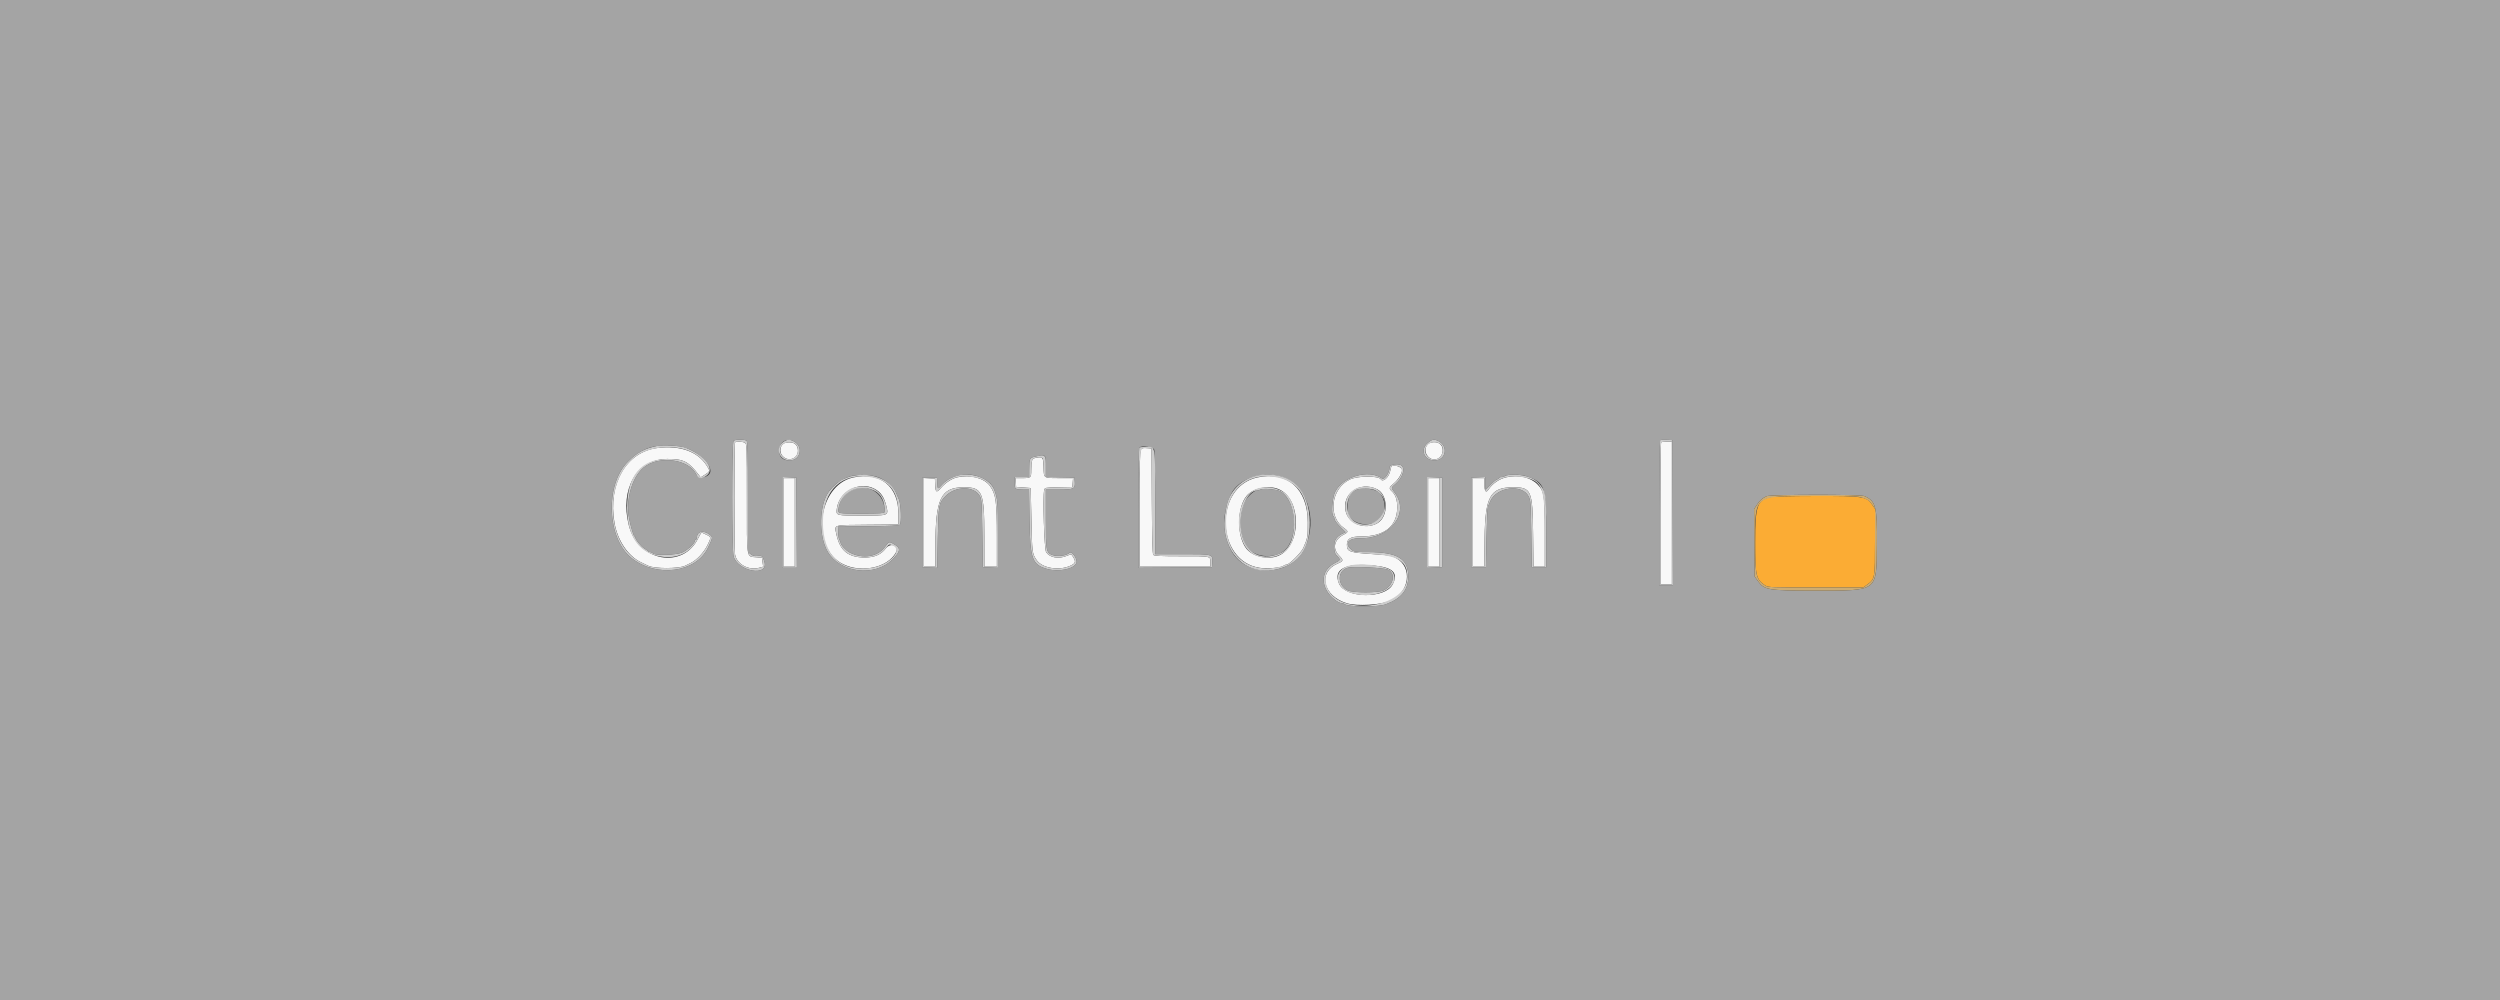 <svg id="svg" version="1.1" xmlns="http://www.w3.org/2000/svg" xmlns:xlink="http://www.w3.org/1999/xlink" width="400" height="160" viewBox="0, 0, 400,160"><rect x="0" y="0" width="400" height="160" fill="#333333" stroke="none"/><g id="svgg"><path id="path0" d="M0.000 80.000 L 0.000 160.000 200.000 160.000 L 400.000 160.000 400.000 80.000 L 400.000 0.000 200.000 0.000 L 0.000 0.000 0.000 80.000 M119.467 70.533 C 119.617 70.684,119.667 72.908,119.667 79.521 L 119.667 88.309 120.125 88.670 C 120.472 88.944,120.734 89.012,121.202 88.949 C 121.913 88.854,122.057 88.979,122.317 89.917 C 122.985 92.321,118.098 91.448,117.375 89.034 C 117.081 88.053,117.073 70.827,117.367 70.533 C 117.626 70.274,119.207 70.274,119.467 70.533 M126.977 70.597 C 128.591 71.402,128.128 73.667,126.349 73.667 C 125.241 73.667,124.665 73.140,124.672 72.133 C 124.682 70.746,125.793 70.006,126.977 70.597 M230.165 70.582 C 231.797 71.426,231.332 73.667,229.525 73.667 C 227.832 73.667,227.165 71.909,228.455 70.845 C 229.152 70.271,229.468 70.222,230.165 70.582 M267.626 82.042 L 267.669 93.667 266.584 93.667 L 265.500 93.667 265.500 82.111 C 265.500 75.756,265.553 70.502,265.618 70.437 C 265.683 70.372,266.152 70.341,266.660 70.368 L 267.583 70.417 267.626 82.042 M108.750 71.429 C 110.962 71.734,113.667 73.885,113.667 75.339 C 113.667 76.340,111.825 76.801,111.400 75.906 C 110.228 73.435,105.361 72.810,102.965 74.822 C 101.093 76.393,100.077 80.043,100.679 83.029 C 100.948 84.363,101.400 85.833,101.542 85.833 C 101.610 85.833,101.667 85.907,101.667 85.998 C 101.667 86.344,102.608 87.493,103.125 87.778 C 103.423 87.942,103.667 88.134,103.667 88.205 C 103.667 88.275,103.802 88.333,103.967 88.333 C 104.132 88.333,104.358 88.425,104.470 88.537 C 104.864 88.930,108.286 88.812,109.210 88.373 C 110.033 87.983,111.167 86.925,111.167 86.549 C 111.167 86.430,111.242 86.333,111.333 86.333 C 111.425 86.333,111.500 86.192,111.500 86.018 C 111.500 85.004,112.569 84.761,113.559 85.550 C 114.077 85.963,114.075 85.977,113.271 87.654 C 111.369 91.623,105.062 92.476,101.064 89.304 C 97.077 86.142,96.750 77.550,100.477 73.850 C 102.777 71.566,105.011 70.912,108.750 71.429 M184.671 71.928 C 184.768 72.184,184.833 75.615,184.833 80.511 L 184.833 88.667 189.155 88.667 C 194.116 88.667,194.053 88.649,193.967 89.979 L 193.917 90.750 188.042 90.794 L 182.167 90.838 182.167 81.280 C 182.167 76.023,182.217 71.672,182.278 71.611 C 182.632 71.256,184.510 71.505,184.671 71.928 M167.232 73.097 C 167.288 73.242,167.333 74.027,167.333 74.842 L 167.333 76.324 169.625 76.370 L 171.917 76.417 171.967 77.105 C 172.049 78.227,171.827 78.333,169.405 78.333 L 167.333 78.333 167.333 82.986 C 167.333 88.158,167.386 88.438,168.419 88.811 C 169.221 89.102,170.647 88.909,171.108 88.448 C 171.482 88.074,172.459 89.479,172.234 90.066 C 171.861 91.037,169.407 91.558,167.599 91.051 C 165.129 90.358,164.813 89.490,164.714 83.125 L 164.640 78.333 163.750 78.333 C 162.414 78.333,162.333 78.271,162.333 77.232 L 162.333 76.333 163.500 76.333 L 164.667 76.333 164.669 75.125 C 164.672 73.365,164.728 73.246,165.638 73.048 C 166.800 72.796,167.120 72.806,167.232 73.097 M224.300 74.533 C 224.849 75.082,224.365 76.495,223.323 77.387 C 222.540 78.057,222.544 78.027,223.141 78.801 C 225.641 82.042,222.497 86.221,217.635 86.119 C 215.772 86.081,215.056 86.957,216.179 87.902 C 216.675 88.319,216.766 88.333,218.927 88.333 C 223.581 88.333,225.333 89.398,225.333 92.225 C 225.333 94.377,224.226 95.754,221.750 96.683 C 220.454 97.169,215.643 97.140,215.092 96.643 C 215.005 96.564,214.787 96.500,214.607 96.500 C 214.428 96.500,214.012 96.298,213.682 96.050 C 211.190 94.179,211.143 91.304,213.583 90.083 C 214.492 89.629,214.522 89.547,213.975 89.001 C 213.505 88.531,213.418 88.149,213.497 86.917 C 213.534 86.336,214.025 85.750,214.769 85.397 L 215.293 85.148 214.396 84.251 C 213.903 83.758,213.500 83.205,213.500 83.021 C 213.500 82.837,213.425 82.640,213.333 82.583 C 212.962 82.354,213.141 79.699,213.593 78.744 C 214.768 76.262,219.018 75.022,221.118 76.549 C 221.513 76.837,222.333 75.627,222.333 74.757 C 222.333 74.282,223.874 74.107,224.300 74.533 M140.167 76.250 C 141.508 76.626,142.897 77.752,143.374 78.852 C 143.509 79.162,143.716 79.642,143.833 79.917 C 144.168 80.702,144.266 83.710,143.965 83.960 C 143.790 84.105,142.365 84.174,138.903 84.206 L 134.083 84.250 134.118 85.235 C 134.137 85.776,134.231 86.297,134.326 86.393 C 134.422 86.488,134.501 86.683,134.503 86.825 C 134.506 87.173,135.300 88.042,135.917 88.374 C 138.044 89.519,140.513 89.094,141.692 87.380 C 142.239 86.585,142.275 86.582,143.308 87.234 C 144.146 87.763,144.024 88.294,142.783 89.529 C 139.937 92.362,134.413 91.686,132.415 88.260 C 130.923 85.700,131.050 80.661,132.661 78.592 C 133.568 77.426,134.485 76.766,135.917 76.249 C 136.875 75.903,138.930 75.903,140.167 76.250 M156.417 76.199 C 157.916 76.719,158.740 77.400,159.110 78.426 C 159.639 79.893,159.667 80.244,159.667 85.477 L 159.667 90.848 158.458 90.799 L 157.250 90.750 157.167 85.333 C 157.089 80.258,157.062 79.880,156.742 79.333 C 155.813 77.747,152.920 77.747,151.333 79.333 C 150.205 80.461,150.147 80.768,150.049 86.132 L 149.963 90.847 148.773 90.799 L 147.583 90.750 147.583 83.583 L 147.583 76.417 148.750 76.417 L 149.917 76.417 149.967 77.292 C 150.027 78.341,150.014 78.337,150.772 77.498 C 152.025 76.111,154.513 75.539,156.417 76.199 M204.750 76.194 C 209.031 77.339,210.980 82.946,208.760 87.728 C 206.956 91.612,201.041 92.524,197.956 89.395 C 196.404 87.821,195.532 84.708,195.978 82.333 C 196.346 80.374,196.364 80.314,196.982 79.023 C 198.086 76.716,201.735 75.387,204.750 76.194 M244.250 76.199 C 247.180 77.215,247.383 77.787,247.402 85.083 L 247.417 90.750 246.250 90.750 L 245.083 90.750 245.000 85.417 C 244.922 80.427,244.894 80.040,244.569 79.417 C 243.509 77.381,239.464 77.904,238.443 80.207 C 238.311 80.506,238.142 80.900,238.069 81.083 C 237.995 81.267,237.893 83.517,237.843 86.083 L 237.750 90.750 236.583 90.750 L 235.417 90.750 235.417 83.583 L 235.417 76.417 236.542 76.367 L 237.667 76.318 237.667 77.354 L 237.667 78.390 238.519 77.528 C 238.988 77.054,239.476 76.667,239.603 76.667 C 239.730 76.667,239.833 76.592,239.833 76.500 C 239.833 76.408,240.006 76.333,240.217 76.333 C 240.427 76.333,240.671 76.263,240.758 76.178 C 241.084 75.858,243.305 75.871,244.250 76.199 M127.460 83.625 L 127.504 90.833 126.335 90.833 L 125.167 90.833 125.167 83.576 L 125.167 76.318 126.292 76.367 L 127.417 76.417 127.460 83.625 M230.750 83.583 L 230.750 90.750 229.542 90.799 L 228.333 90.848 228.333 83.583 L 228.333 76.319 229.542 76.368 L 230.750 76.417 230.750 83.583 M136.132 78.489 C 135.026 79.041,134.288 80.165,134.152 81.500 C 134.084 82.174,134.045 82.167,137.833 82.167 C 140.647 82.167,141.504 82.118,141.515 81.958 C 141.736 78.986,138.854 77.128,136.132 78.489 M201.667 78.326 C 201.529 78.419,201.254 78.496,201.056 78.497 C 200.600 78.501,199.486 79.566,199.136 80.333 C 197.958 82.920,198.390 86.666,200.027 88.068 C 201.581 89.398,204.568 89.241,205.829 87.763 C 208.092 85.111,207.084 79.024,204.282 78.420 C 203.288 78.206,201.918 78.156,201.667 78.326 M217.000 78.383 C 215.892 78.899,215.572 79.696,215.643 81.762 C 215.721 84.021,219.799 84.701,221.082 82.668 C 221.792 81.544,221.639 79.841,220.744 78.897 C 220.094 78.210,217.990 77.922,217.000 78.383 M298.284 79.366 C 300.138 80.161,300.368 81.045,300.303 87.142 C 300.222 94.750,300.566 94.494,290.417 94.496 C 282.828 94.498,282.305 94.410,281.248 92.942 L 280.750 92.250 280.702 86.852 L 280.653 81.453 281.104 80.768 C 281.574 80.054,281.955 79.717,282.663 79.389 C 283.269 79.108,297.632 79.087,298.284 79.366 M215.688 90.827 C 213.940 91.260,213.920 93.633,215.658 94.466 C 216.508 94.874,220.487 94.876,221.336 94.469 C 222.981 93.680,223.391 91.722,222.033 91.141 C 221.315 90.833,216.604 90.601,215.688 90.827 " stroke="none" fill="#a4a4a4" fill-rule="evenodd"></path><path id="path1" d="M117.611 70.778 C 117.471 70.918,117.467 87.863,117.608 88.712 C 117.861 90.246,119.754 91.304,121.434 90.851 L 122.106 90.670 122.011 89.960 L 121.917 89.250 121.045 89.167 C 119.377 89.007,119.500 89.756,119.500 79.757 C 119.500 71.281,119.490 71.006,119.178 70.839 C 118.818 70.647,117.783 70.606,117.611 70.778 M125.848 70.806 C 124.836 70.952,124.509 72.294,125.301 73.052 C 126.207 73.921,127.667 73.351,127.667 72.128 C 127.667 71.110,127.016 70.637,125.848 70.806 M229.045 70.788 C 228.078 70.964,227.742 72.168,228.431 72.987 C 229.306 74.026,230.833 73.420,230.833 72.033 C 230.833 71.101,230.107 70.595,229.045 70.788 M265.778 70.778 C 265.717 70.839,265.667 75.976,265.667 82.194 L 265.667 93.500 266.583 93.500 L 267.500 93.500 267.500 82.083 L 267.500 70.667 266.694 70.667 C 266.251 70.667,265.839 70.717,265.778 70.778 M105.250 71.670 C 100.205 72.270,97.225 77.430,98.322 83.667 C 98.821 86.501,100.505 88.994,102.585 89.977 C 103.042 90.193,103.539 90.432,103.689 90.508 C 104.689 91.014,108.643 91.014,109.644 90.508 C 109.794 90.432,110.202 90.231,110.551 90.060 C 111.475 89.609,112.603 88.408,113.171 87.271 C 113.803 86.008,113.795 85.908,113.042 85.563 C 112.698 85.406,112.361 85.249,112.294 85.213 C 112.226 85.178,111.976 85.560,111.738 86.062 C 109.317 91.177,102.081 89.856,100.601 84.028 C 99.128 78.226,101.897 73.457,106.753 73.432 C 109.359 73.419,110.136 73.812,111.800 75.980 L 112.105 76.377 112.802 75.936 C 113.627 75.416,113.635 75.368,113.044 74.455 C 111.611 72.240,108.823 71.244,105.250 71.670 M182.511 71.980 C 182.392 72.203,182.333 75.326,182.333 81.489 L 182.333 90.667 188.000 90.667 L 193.667 90.667 193.667 90.097 C 193.667 88.938,193.925 89.000,189.086 89.000 C 185.628 89.000,184.668 88.953,184.522 88.776 C 184.392 88.620,184.323 86.018,184.293 80.151 L 184.250 71.750 183.469 71.700 C 182.829 71.658,182.656 71.709,182.511 71.980 M165.642 73.281 C 165.111 73.367,165.005 73.683,165.002 75.191 C 165.000 76.474,164.969 76.500,163.477 76.500 L 162.481 76.500 162.532 77.208 L 162.583 77.917 163.750 78.000 L 164.917 78.083 165.023 83.083 C 165.138 88.470,165.150 88.570,165.858 89.610 C 166.731 90.895,169.375 91.353,171.208 90.538 C 172.197 90.098,172.226 89.829,171.407 88.699 C 171.386 88.670,171.080 88.771,170.726 88.922 C 169.401 89.488,167.986 89.245,167.376 88.347 C 167.076 87.906,166.816 79.423,167.071 78.406 C 167.169 78.017,167.210 78.009,169.377 77.963 L 171.583 77.917 171.635 77.208 L 171.686 76.500 169.551 76.497 C 166.909 76.494,167.025 76.573,166.965 74.745 C 166.912 73.100,166.893 73.079,165.642 73.281 M222.592 74.708 C 222.557 74.823,222.479 75.137,222.420 75.407 C 222.199 76.405,221.257 77.218,220.932 76.691 C 220.570 76.105,217.273 76.119,216.000 76.712 C 212.941 78.138,212.393 82.688,215.062 84.506 C 215.767 84.986,215.759 85.151,215.014 85.529 C 213.465 86.317,213.140 87.740,214.250 88.883 C 215.009 89.664,214.991 89.756,213.999 90.183 C 210.774 91.570,211.671 95.356,215.500 96.522 C 217.116 97.014,220.954 96.790,222.500 96.113 C 225.511 94.796,226.051 90.799,223.417 89.321 C 222.648 88.890,222.364 88.839,219.750 88.667 C 215.862 88.410,215.500 88.282,215.500 87.159 C 215.500 86.180,216.097 85.833,217.784 85.832 C 221.496 85.830,223.509 84.232,223.556 81.247 C 223.576 79.999,223.295 79.152,222.674 78.590 C 222.192 78.154,222.243 77.962,223.001 77.353 C 223.686 76.802,224.333 75.756,224.333 75.200 C 224.333 74.656,222.746 74.208,222.592 74.708 M136.500 76.404 C 130.776 77.673,129.627 87.716,134.913 90.274 C 137.918 91.728,142.051 90.803,143.349 88.386 C 143.933 87.299,142.501 86.733,141.728 87.745 C 140.975 88.730,139.939 89.188,138.434 89.201 C 135.729 89.223,134.382 88.134,133.819 85.473 C 133.488 83.905,133.141 84.011,138.785 83.961 L 143.750 83.917 143.750 82.250 C 143.750 77.787,140.841 75.442,136.500 76.404 M153.172 76.368 C 152.308 76.560,151.307 77.210,150.556 78.066 C 149.829 78.894,149.690 78.828,149.633 77.625 L 149.583 76.583 148.708 76.533 L 147.833 76.483 147.833 83.575 L 147.833 90.667 148.750 90.667 L 149.667 90.667 149.668 87.292 C 149.671 79.791,150.543 77.981,154.158 77.965 C 157.196 77.952,157.490 78.641,157.496 85.792 L 157.500 90.667 158.500 90.667 L 159.500 90.667 159.500 85.978 C 159.500 80.182,159.345 79.050,158.365 77.717 C 157.462 76.487,155.235 75.909,153.172 76.368 M201.167 76.395 C 194.173 77.923,194.504 89.802,201.569 90.853 C 202.831 91.040,205.070 90.830,205.408 90.492 C 205.495 90.405,205.704 90.333,205.872 90.333 C 206.285 90.333,208.219 88.394,208.532 87.667 C 209.224 86.059,209.250 85.912,209.244 83.583 C 209.229 78.197,206.014 75.336,201.167 76.395 M241.014 76.366 C 239.870 76.622,238.793 77.369,238.128 78.371 C 237.752 78.937,237.500 78.583,237.500 77.490 L 237.500 76.500 236.583 76.500 L 235.667 76.500 235.667 83.583 L 235.667 90.667 236.571 90.667 L 237.476 90.667 237.534 86.125 C 237.620 79.454,238.424 77.990,242.015 77.967 C 245.016 77.948,245.217 78.401,245.297 85.375 L 245.358 90.667 246.262 90.667 L 247.167 90.667 247.167 85.306 C 247.167 79.231,247.074 78.611,246.002 77.507 C 244.892 76.365,242.982 75.928,241.014 76.366 M125.333 83.583 L 125.333 90.667 126.250 90.667 L 127.167 90.667 127.167 83.583 L 127.167 76.500 126.250 76.500 L 125.333 76.500 125.333 83.583 M228.500 83.583 L 228.500 90.667 229.417 90.667 L 230.333 90.667 230.333 83.583 L 230.333 76.500 229.417 76.500 L 228.500 76.500 228.500 83.583 M139.867 78.177 C 140.934 78.726,141.484 79.531,141.837 81.062 C 142.172 82.512,142.203 82.501,137.843 82.497 C 133.689 82.494,133.745 82.511,133.900 81.343 C 134.256 78.658,137.479 76.948,139.867 78.177 M220.339 78.278 C 222.138 79.175,222.184 82.658,220.410 83.694 C 218.495 84.812,215.889 83.903,215.335 81.923 C 214.539 79.081,217.552 76.887,220.339 78.278 M204.567 78.254 C 208.299 79.813,208.284 87.334,204.545 88.927 C 202.934 89.614,200.524 89.102,199.472 87.849 C 197.856 85.924,197.856 81.243,199.472 79.318 C 200.500 78.093,202.955 77.580,204.567 78.254 M219.990 90.507 C 222.917 90.807,223.756 91.692,222.832 93.503 C 221.631 95.858,215.242 95.751,214.235 93.360 C 213.254 91.029,215.281 90.024,219.990 90.507 " stroke="none" fill="#f8f8f8" fill-rule="evenodd"></path><path id="path2" d="M283.178 79.550 C 281.145 80.037,280.835 80.979,280.834 86.682 C 280.833 92.176,280.955 92.704,282.455 93.693 C 282.885 93.977,283.437 93.998,290.517 93.999 L 298.117 94.000 298.780 93.519 C 299.979 92.651,300.000 92.534,300.000 86.639 L 300.000 81.411 299.580 80.793 C 298.648 79.420,298.169 79.346,290.417 79.361 C 286.460 79.368,283.628 79.442,283.178 79.550 " stroke="none" fill="#fbac34" fill-rule="evenodd"></path><path id="path3" d="M282.663 79.389 C 281.955 79.717,281.574 80.054,281.104 80.768 L 280.653 81.453 280.702 86.852 L 280.750 92.250 281.248 92.942 C 282.305 94.410,282.828 94.498,290.417 94.496 C 300.566 94.494,300.222 94.750,300.303 87.142 C 300.368 81.045,300.138 80.161,298.284 79.366 C 297.632 79.087,283.269 79.108,282.663 79.389 M297.667 79.554 C 298.725 79.844,299.100 80.087,299.580 80.793 L 300.000 81.411 300.000 86.639 C 300.000 92.534,299.979 92.651,298.780 93.519 L 298.117 94.000 290.517 93.999 C 283.437 93.998,282.885 93.977,282.455 93.693 C 280.955 92.704,280.833 92.176,280.834 86.682 C 280.836 79.119,280.494 79.380,290.417 79.361 C 295.089 79.352,297.127 79.406,297.667 79.554 " stroke="none" fill="#ccac73" fill-rule="evenodd"></path><path id="path4" d="M117.367 70.533 C 117.073 70.827,117.081 88.053,117.375 89.034 C 118.098 91.448,122.985 92.321,122.317 89.917 C 122.057 88.979,121.913 88.854,121.202 88.949 C 120.734 89.012,120.472 88.944,120.125 88.670 L 119.667 88.309 119.667 79.521 C 119.667 72.908,119.617 70.684,119.467 70.533 C 119.207 70.274,117.626 70.274,117.367 70.533 M125.535 70.577 C 123.942 71.456,124.524 73.667,126.349 73.667 C 128.128 73.667,128.591 71.402,126.977 70.597 C 126.363 70.290,126.061 70.286,125.535 70.577 M228.455 70.845 C 227.165 71.909,227.832 73.667,229.525 73.667 C 231.332 73.667,231.797 71.426,230.165 70.582 C 229.468 70.222,229.152 70.271,228.455 70.845 M265.618 70.437 C 265.553 70.502,265.500 75.756,265.500 82.111 L 265.500 93.667 266.584 93.667 L 267.669 93.667 267.626 82.042 L 267.583 70.417 266.660 70.368 C 266.152 70.341,265.683 70.372,265.618 70.437 M119.178 70.839 C 119.490 71.006,119.500 71.281,119.500 79.757 C 119.500 89.756,119.377 89.007,121.045 89.167 L 121.917 89.250 122.011 89.960 L 122.106 90.670 121.434 90.851 C 119.754 91.304,117.861 90.246,117.608 88.712 C 117.467 87.863,117.471 70.918,117.611 70.778 C 117.783 70.606,118.818 70.647,119.178 70.839 M127.421 71.223 C 127.818 71.791,127.731 72.623,127.226 73.091 C 125.982 74.244,124.062 72.521,125.145 71.223 C 125.653 70.615,126.995 70.615,127.421 71.223 M230.542 71.132 C 230.992 71.522,230.928 72.587,230.424 73.091 C 229.226 74.289,227.291 72.613,228.337 71.284 C 228.841 70.642,229.895 70.569,230.542 71.132 M267.500 82.083 L 267.500 93.500 266.583 93.500 L 265.667 93.500 265.667 82.194 C 265.667 75.976,265.717 70.839,265.778 70.778 C 265.839 70.717,266.251 70.667,266.694 70.667 L 267.500 70.667 267.500 82.083 M105.083 71.362 C 103.108 71.763,101.947 72.390,100.477 73.850 C 96.750 77.550,97.077 86.142,101.064 89.304 C 105.062 92.476,111.369 91.623,113.271 87.654 C 114.075 85.977,114.077 85.963,113.559 85.550 C 112.569 84.761,111.500 85.004,111.500 86.018 C 111.500 86.192,111.425 86.333,111.333 86.333 C 111.242 86.333,111.167 86.430,111.167 86.549 C 111.167 86.925,110.033 87.983,109.210 88.373 C 108.286 88.812,104.864 88.930,104.470 88.537 C 104.358 88.425,104.132 88.333,103.967 88.333 C 103.802 88.333,103.667 88.275,103.667 88.205 C 103.667 88.134,103.423 87.942,103.125 87.778 C 102.608 87.493,101.667 86.344,101.667 85.998 C 101.667 85.907,101.610 85.833,101.542 85.833 C 101.400 85.833,100.948 84.363,100.679 83.029 C 100.077 80.043,101.093 76.393,102.965 74.822 C 105.361 72.810,110.228 73.435,111.400 75.906 C 111.750 76.643,112.272 76.691,113.094 76.064 C 114.442 75.035,112.808 72.881,109.750 71.654 C 108.898 71.313,106.169 71.142,105.083 71.362 M109.667 71.945 C 111.143 72.423,112.272 73.261,113.044 74.455 C 113.635 75.368,113.627 75.416,112.802 75.936 L 112.105 76.377 111.800 75.980 C 110.136 73.812,109.359 73.419,106.753 73.432 C 102.542 73.454,100.333 76.143,100.333 81.250 C 100.333 86.038,102.410 88.783,106.288 89.121 C 108.721 89.333,110.721 88.211,111.738 86.062 C 111.976 85.560,112.226 85.178,112.294 85.213 C 112.361 85.249,112.698 85.406,113.042 85.563 C 113.795 85.908,113.803 86.008,113.171 87.271 C 112.603 88.408,111.475 89.609,110.551 90.060 C 110.202 90.231,109.794 90.432,109.644 90.508 C 108.643 91.014,104.689 91.014,103.689 90.508 C 103.539 90.432,103.042 90.193,102.585 89.977 C 96.860 87.271,96.530 76.382,102.064 72.805 C 103.982 71.566,107.324 71.188,109.667 71.945 M182.278 71.611 C 182.217 71.672,182.167 76.023,182.167 81.280 L 182.167 90.838 188.042 90.794 L 193.917 90.750 193.967 89.979 C 194.053 88.649,194.116 88.667,189.155 88.667 L 184.833 88.667 184.833 80.511 C 184.833 71.017,184.908 71.500,183.449 71.500 C 182.866 71.500,182.339 71.550,182.278 71.611 M184.293 80.151 C 184.323 86.018,184.392 88.620,184.522 88.776 C 184.668 88.953,185.628 89.000,189.086 89.000 C 193.925 89.000,193.667 88.938,193.667 90.097 L 193.667 90.667 188.000 90.667 L 182.333 90.667 182.333 81.489 C 182.333 71.202,182.284 71.623,183.469 71.700 L 184.250 71.750 184.293 80.151 M165.638 73.048 C 164.728 73.246,164.672 73.365,164.669 75.125 L 164.667 76.333 163.500 76.333 L 162.333 76.333 162.333 77.232 C 162.333 78.271,162.414 78.333,163.750 78.333 L 164.640 78.333 164.714 83.125 C 164.813 89.490,165.129 90.358,167.599 91.051 C 169.407 91.558,171.861 91.037,172.234 90.066 C 172.459 89.479,171.482 88.074,171.108 88.448 C 170.647 88.909,169.221 89.102,168.419 88.811 C 167.386 88.438,167.333 88.158,167.333 82.986 L 167.333 78.333 169.405 78.333 C 171.827 78.333,172.049 78.227,171.967 77.105 L 171.917 76.417 169.625 76.370 L 167.333 76.324 167.333 74.842 C 167.333 72.676,167.337 72.679,165.638 73.048 M166.965 74.745 C 167.025 76.573,166.909 76.494,169.551 76.497 L 171.686 76.500 171.635 77.208 L 171.583 77.917 169.377 77.963 C 167.210 78.009,167.169 78.017,167.071 78.406 C 166.816 79.423,167.076 87.906,167.376 88.347 C 167.986 89.245,169.401 89.488,170.726 88.922 C 171.080 88.771,171.386 88.670,171.407 88.699 C 172.226 89.829,172.197 90.098,171.208 90.538 C 169.375 91.353,166.731 90.895,165.858 89.610 C 165.150 88.570,165.138 88.470,165.023 83.083 L 164.917 78.083 163.750 78.000 L 162.583 77.917 162.532 77.208 L 162.481 76.500 163.477 76.500 C 164.969 76.500,165.000 76.474,165.002 75.191 C 165.006 73.364,165.158 73.165,166.500 73.230 C 166.908 73.250,166.918 73.281,166.965 74.745 M222.333 74.757 C 222.333 75.627,221.513 76.837,221.118 76.549 C 219.018 75.022,214.768 76.262,213.593 78.744 C 213.141 79.699,212.962 82.354,213.333 82.583 C 213.425 82.640,213.500 82.837,213.500 83.021 C 213.500 83.205,213.903 83.758,214.396 84.251 L 215.293 85.148 214.769 85.397 C 214.025 85.750,213.534 86.336,213.497 86.917 C 213.418 88.149,213.505 88.531,213.975 89.001 C 214.522 89.547,214.492 89.629,213.583 90.083 C 211.143 91.304,211.190 94.179,213.682 96.050 C 214.012 96.298,214.428 96.500,214.607 96.500 C 214.787 96.500,215.005 96.564,215.092 96.643 C 215.643 97.140,220.454 97.169,221.750 96.683 C 224.226 95.754,225.333 94.377,225.333 92.225 C 225.333 89.398,223.581 88.333,218.927 88.333 C 216.766 88.333,216.675 88.319,216.179 87.902 C 215.056 86.957,215.772 86.081,217.635 86.119 C 222.497 86.221,225.641 82.042,223.141 78.801 C 222.544 78.027,222.540 78.057,223.323 77.387 C 224.365 76.495,224.849 75.082,224.300 74.533 C 223.874 74.107,222.333 74.282,222.333 74.757 M223.909 74.693 C 224.664 75.037,224.203 76.387,223.001 77.353 C 222.243 77.962,222.192 78.154,222.674 78.590 C 223.295 79.152,223.576 79.999,223.556 81.247 C 223.509 84.232,221.496 85.830,217.784 85.832 C 216.097 85.833,215.500 86.180,215.500 87.159 C 215.500 88.282,215.862 88.410,219.750 88.667 C 223.764 88.931,225.167 89.867,225.167 92.279 C 225.167 97.454,213.834 98.764,212.264 93.770 C 211.747 92.128,212.343 90.895,213.999 90.183 C 214.991 89.756,215.009 89.664,214.250 88.883 C 213.140 87.740,213.465 86.317,215.014 85.529 C 215.759 85.151,215.767 84.986,215.062 84.506 C 212.393 82.688,212.941 78.138,216.000 76.712 C 217.273 76.119,220.570 76.105,220.932 76.691 C 221.257 77.218,222.199 76.405,222.420 75.407 C 222.479 75.137,222.557 74.823,222.592 74.708 C 222.673 74.447,223.351 74.439,223.909 74.693 M137.167 76.022 C 136.181 76.137,135.964 76.199,134.874 76.686 C 134.223 76.977,133.298 77.773,132.661 78.592 C 131.050 80.661,130.923 85.700,132.415 88.260 C 134.413 91.686,139.937 92.362,142.783 89.529 C 144.024 88.294,144.146 87.763,143.308 87.234 C 142.275 86.582,142.239 86.585,141.692 87.380 C 140.513 89.094,138.044 89.519,135.917 88.374 C 135.300 88.042,134.506 87.173,134.503 86.825 C 134.501 86.683,134.422 86.488,134.326 86.393 C 134.231 86.297,134.137 85.776,134.118 85.235 L 134.083 84.250 138.903 84.206 C 142.365 84.174,143.790 84.105,143.965 83.960 C 144.266 83.710,144.168 80.702,143.833 79.917 C 143.716 79.642,143.509 79.162,143.374 78.852 C 142.529 76.905,139.894 75.704,137.167 76.022 M153.917 75.961 C 152.754 76.083,151.494 76.699,150.772 77.498 C 150.014 78.337,150.027 78.341,149.967 77.292 L 149.917 76.417 148.750 76.417 L 147.583 76.417 147.583 83.583 L 147.583 90.750 148.773 90.799 L 149.963 90.847 150.049 86.132 C 150.147 80.768,150.205 80.461,151.333 79.333 C 152.920 77.747,155.813 77.747,156.742 79.333 C 157.062 79.880,157.089 80.258,157.167 85.333 L 157.250 90.750 158.458 90.799 L 159.667 90.848 159.667 85.477 C 159.667 80.244,159.639 79.893,159.110 78.426 C 158.522 76.798,156.245 75.717,153.917 75.961 M202.000 75.964 C 199.166 76.216,196.812 78.245,196.254 80.917 C 195.778 83.199,195.763 84.470,196.192 86.083 C 197.230 89.977,200.595 92.027,204.393 91.077 C 207.905 90.199,209.591 87.755,209.562 83.583 C 209.526 78.453,206.647 75.551,202.000 75.964 M241.583 75.969 C 241.217 75.998,240.845 76.092,240.758 76.178 C 240.671 76.263,240.427 76.333,240.217 76.333 C 240.006 76.333,239.833 76.408,239.833 76.500 C 239.833 76.592,239.730 76.667,239.603 76.667 C 239.476 76.667,238.988 77.054,238.519 77.528 L 237.667 78.390 237.667 77.354 L 237.667 76.318 236.542 76.367 L 235.417 76.417 235.417 83.583 L 235.417 90.750 236.583 90.750 L 237.750 90.750 237.843 86.083 C 237.893 83.517,237.995 81.267,238.069 81.083 C 238.142 80.900,238.311 80.506,238.443 80.207 C 239.464 77.904,243.509 77.381,244.569 79.417 C 244.894 80.040,244.922 80.427,245.000 85.417 L 245.083 90.750 246.250 90.750 L 247.417 90.750 247.402 85.083 C 247.385 78.846,247.361 78.684,246.232 77.342 C 245.406 76.360,243.544 75.810,241.583 75.969 M139.516 76.392 C 142.420 76.954,143.750 78.794,143.750 82.250 L 143.750 83.917 138.785 83.961 C 133.141 84.011,133.488 83.905,133.819 85.473 C 134.382 88.134,135.729 89.223,138.434 89.201 C 139.939 89.188,140.975 88.730,141.728 87.745 C 142.262 87.045,142.276 87.039,142.804 87.261 C 144.572 88.005,142.281 90.429,139.406 90.856 C 134.562 91.577,131.673 88.866,131.668 83.595 C 131.664 78.341,134.785 75.476,139.516 76.392 M155.806 76.355 C 157.070 76.575,157.820 76.974,158.365 77.717 C 159.345 79.050,159.500 80.182,159.500 85.978 L 159.500 90.667 158.500 90.667 L 157.500 90.667 157.496 85.792 C 157.490 78.641,157.196 77.952,154.158 77.965 C 150.543 77.981,149.671 79.791,149.668 87.292 L 149.667 90.667 148.750 90.667 L 147.833 90.667 147.833 83.575 L 147.833 76.483 148.708 76.533 L 149.583 76.583 149.633 77.625 C 149.690 78.828,149.829 78.894,150.556 78.066 C 151.972 76.453,153.503 75.954,155.806 76.355 M204.094 76.343 C 207.611 76.968,209.232 79.248,209.244 83.583 C 209.250 85.912,209.224 86.059,208.532 87.667 C 208.219 88.394,206.285 90.333,205.872 90.333 C 205.704 90.333,205.495 90.405,205.408 90.492 C 205.321 90.579,204.695 90.737,204.017 90.842 C 200.049 91.458,197.008 89.333,196.353 85.486 C 195.337 79.515,198.818 75.404,204.094 76.343 M243.594 76.340 C 246.794 76.899,247.167 77.835,247.167 85.306 L 247.167 90.667 246.262 90.667 L 245.358 90.667 245.297 85.375 C 245.217 78.401,245.016 77.948,242.015 77.967 C 238.424 77.990,237.620 79.454,237.534 86.125 L 237.476 90.667 236.571 90.667 L 235.667 90.667 235.667 83.583 L 235.667 76.500 236.583 76.500 L 237.500 76.500 237.500 77.490 C 237.500 78.583,237.752 78.937,238.128 78.371 C 239.282 76.633,241.199 75.921,243.594 76.340 M125.167 83.576 L 125.167 90.833 126.335 90.833 L 127.504 90.833 127.460 83.625 L 127.417 76.417 126.292 76.367 L 125.167 76.318 125.167 83.576 M228.333 83.583 L 228.333 90.848 229.542 90.799 L 230.750 90.750 230.750 83.583 L 230.750 76.417 229.542 76.368 L 228.333 76.319 228.333 83.583 M127.167 83.583 L 127.167 90.667 126.250 90.667 L 125.333 90.667 125.333 83.583 L 125.333 76.500 126.250 76.500 L 127.167 76.500 127.167 83.583 M230.333 83.583 L 230.333 90.667 229.417 90.667 L 228.500 90.667 228.500 83.583 L 228.500 76.500 229.417 76.500 L 230.333 76.500 230.333 83.583 M136.687 77.990 C 135.263 78.353,134.113 79.736,133.900 81.343 C 133.745 82.511,133.689 82.494,137.843 82.497 C 142.203 82.501,142.172 82.512,141.837 81.062 C 141.245 78.497,139.286 77.328,136.687 77.990 M217.667 77.939 C 214.612 78.485,214.356 83.198,217.337 84.001 C 219.824 84.672,221.667 83.418,221.667 81.055 C 221.667 78.739,220.085 77.508,217.667 77.939 M200.698 78.365 C 197.343 79.991,197.398 87.240,200.778 88.829 C 202.393 89.588,204.497 89.270,205.830 88.067 C 207.798 86.289,207.798 80.878,205.830 79.100 C 204.539 77.934,202.260 77.608,200.698 78.365 M139.877 78.499 C 141.016 79.034,141.635 80.342,141.515 81.958 C 141.504 82.118,140.647 82.167,137.833 82.167 C 134.045 82.167,134.084 82.174,134.152 81.500 C 134.424 78.816,137.321 77.298,139.877 78.499 M204.282 78.420 C 207.543 79.123,208.105 86.989,204.998 88.445 C 201.344 90.158,198.500 88.030,198.500 83.583 C 198.500 81.022,199.764 78.507,201.056 78.497 C 201.254 78.496,201.529 78.419,201.667 78.326 C 201.918 78.156,203.288 78.206,204.282 78.420 M220.042 78.438 C 223.487 80.220,220.627 85.183,217.050 83.631 C 215.087 82.780,215.054 79.290,217.000 78.383 C 217.634 78.088,219.427 78.120,220.042 78.438 M215.387 90.667 C 213.221 91.630,213.738 94.179,216.246 94.908 C 220.175 96.051,224.298 93.941,222.833 91.538 C 222.180 90.467,217.157 89.880,215.387 90.667 M222.033 91.141 C 223.391 91.722,222.981 93.680,221.336 94.469 C 220.487 94.876,216.508 94.874,215.658 94.466 C 213.920 93.633,213.940 91.260,215.688 90.827 C 216.604 90.601,221.315 90.833,222.033 91.141 " stroke="none" fill="#cccccc" fill-rule="evenodd"></path></g></svg>